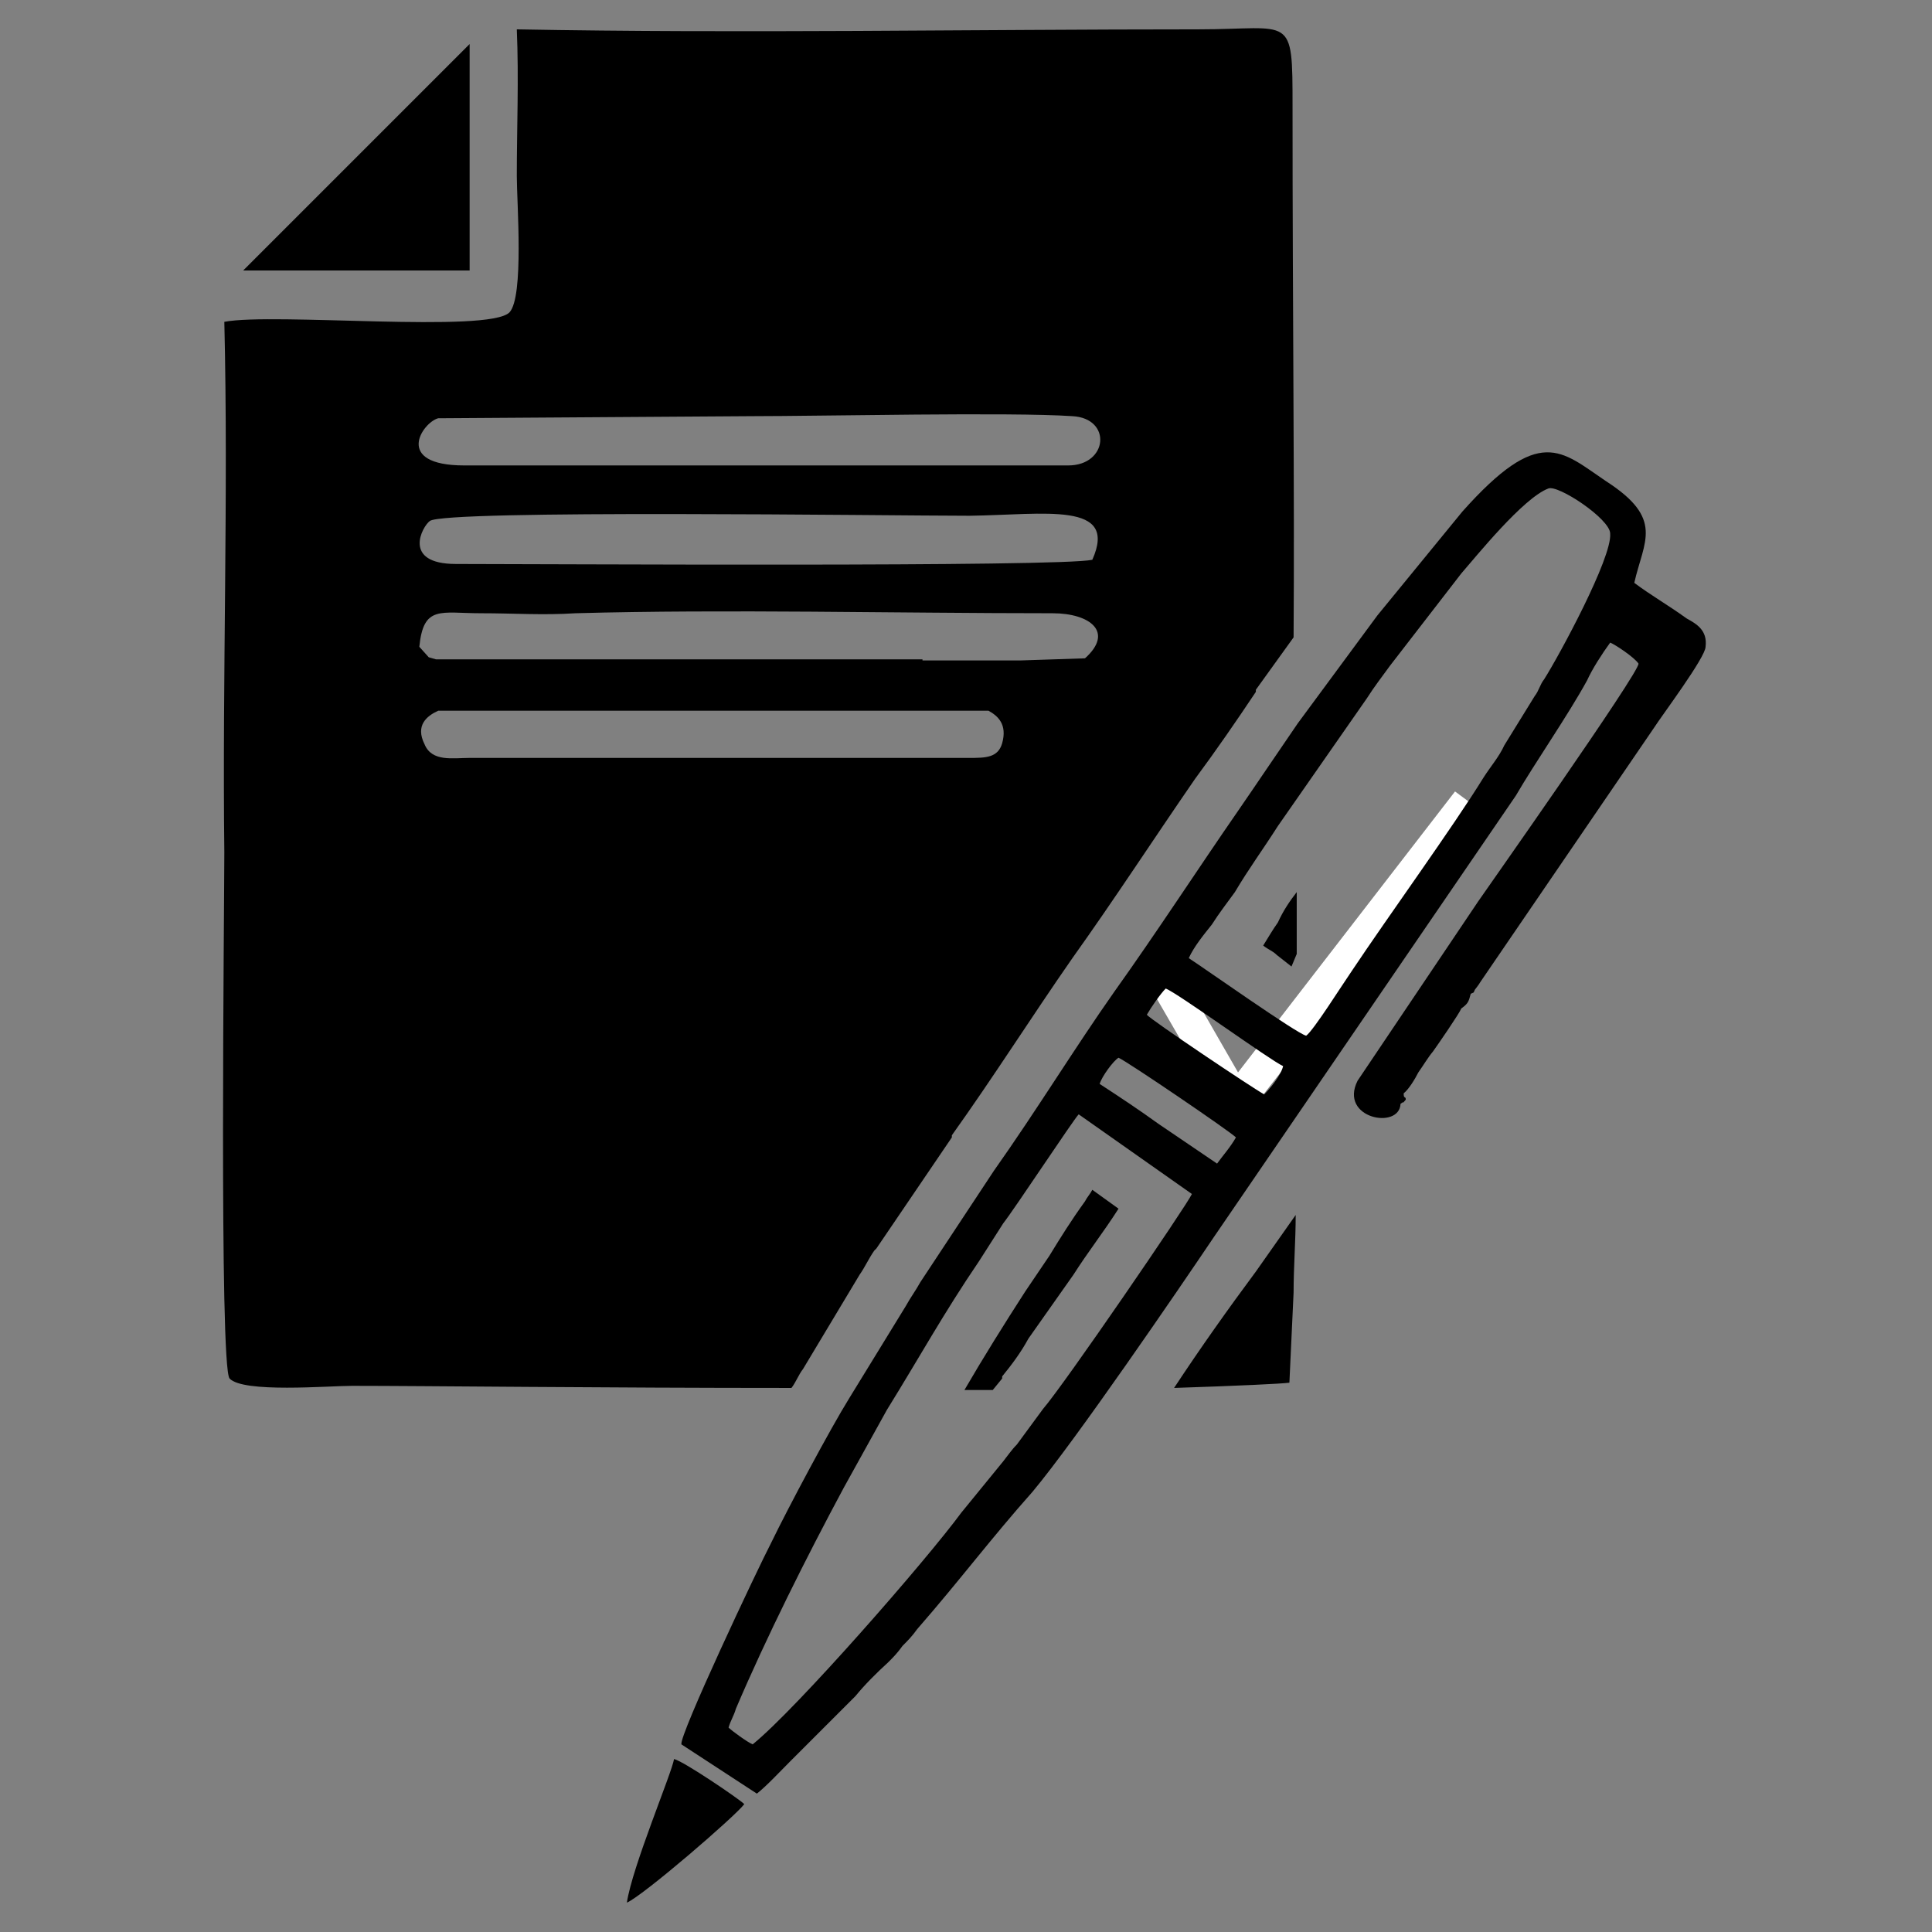<?xml version="1.0" encoding="utf-8"?>
<!-- Generator: Adobe Illustrator 23.0.3, SVG Export Plug-In . SVG Version: 6.00 Build 0)  -->
<svg version="1.1" id="Layer_1" xmlns="http://www.w3.org/2000/svg" xmlns:xlink="http://www.w3.org/1999/xlink" x="0px" y="0px"
	 viewBox="0 0 184.3 184.3" style="enable-background:new 0 0 184.3 184.3;" xml:space="preserve">
<rect x="0" y="0" width="184.3" height="184.3" fill="#808080" stroke="none"/>
<style type="text/css">
	.st0{fill:none;}
	.st1{fill:#FFFFFF;}
</style>
<g id="Layer_x0020_1">
	<path d="M104.2,53.4c-3.2,0.7-52.4,0.4-60.7,0.4c-5.2,0-3.2-3.6-2.5-4.1c1.4-1.1,43.9-0.5,51.5-0.5
		C99.7,49.1,106.7,47.8,104.2,53.4z M123.3,10.2c0-9,0-7.4-9-7.4c-21.6,0-43.6,0.4-65,0c0.2,4.7,0,9.4,0,14c0,2.5,0.7,11.5-0.7,13
		c-2,2-22.5,0-27.2,0.9c0.4,16.7-0.2,33.8,0,50.6c0,5.2-0.5,49,0.5,50.2c1.3,1.4,9.4,0.7,11.7,0.7c6.7,0,24.1,0.2,41.9,0.2
		c0.4-0.5,0.7-1.3,1.1-1.8l5.4-9c0.5-0.7,0.9-1.6,1.4-2.3l0.2-0.2l7.2-10.6v-0.2c4-5.6,7.6-11.3,11.5-16.9c4-5.6,7.7-11.3,11.7-17.1
		c2-2.7,4-5.6,5.8-8.3v-0.2l3.6-5C123.5,46.7,123.3,30.2,123.3,10.2z M92,132.6h2.7l0.9-1.1v-0.2c0.9-1.1,1.8-2.3,2.5-3.6
		c1.4-2,2.9-4.1,4.3-6.1c1.4-2.2,2.9-4.1,4.3-6.3l-2.5-1.8c-0.2,0.4-0.5,0.7-0.7,1.1c-1.3,1.8-2.3,3.4-3.4,5.2l-2.3,3.4
		C95.8,126.3,93.8,129.5,92,132.6z M112,132.4c6.1-0.2,10.3-0.4,11-0.5l0.4-8.6c0-2.5,0.2-4.9,0.2-7.4l-3.8,5.4
		C117.2,124.8,114.5,128.6,112,132.4z M123.7,91c0-2,0-4,0-5.9c-0.7,0.9-1.3,1.8-1.8,2.9c-0.5,0.7-0.9,1.4-1.4,2.2
		c0.5,0.4,0.9,0.5,1.3,0.9c0.5,0.4,0.9,0.7,1.4,1.1L123.7,91z M88,62.9h-4.9H41.6l-0.7-0.2L40,61.7c0.4-4,2-3.2,5.9-3.2
		c3.1,0,5.9,0.2,9,0c14.4-0.4,30.6,0,45.5,0c3.6,0,5.9,1.8,3.1,4.3l-6.1,0.2h-4.9H88z M94.3,67.8c0.9,0.5,1.8,1.3,1.3,3.1
		c-0.4,1.4-1.6,1.4-3.2,1.4H64.1l0,0h-5.9H44.8c-1.6,0-3.6,0.4-4.3-1.3c-0.9-1.8,0.2-2.7,1.3-3.2H94.3z M23.2,25.8h21.6V4.2
		L23.2,25.8z M44.3,44.4c-6.8,0-4-4.1-2.5-4.5l29.9-0.2c6.7,0,24.7-0.4,30.6,0c3.8,0.2,3.4,4.7-0.4,4.7H44.3z"/>
	<polyline class="st0" points="109.8,91.2 117.9,105.2 140,76.4 	"/>
	<polygon class="st1" points="111.2,90.3 118.1,102.3 138.8,75.5 141.5,77.5 119.2,106.1 117.7,108.1 116.5,105.9 108.4,91.9 	"/>
	<path d="M71.8,166.4c-0.5-0.2-2-1.3-2.3-1.6c0.2-0.7,0.5-1.1,0.7-1.8c2.9-6.8,6.7-14.4,10.3-21.1c1.4-2.5,2.7-4.9,4.1-7.4
		c3.1-5,5.4-9.2,8.8-14.2l2.3-3.6c1.1-1.4,6.7-9.9,7.2-10.4l10.8,7.6c-0.5,1.1-12.2,18.2-14.2,20.5l-2.5,3.4
		c-0.5,0.5-0.9,1.1-1.3,1.6l-4,4.9C88.4,148.8,76,163,71.8,166.4z M133.9,104.3c0.5-0.4,1.1-1.4,1.4-2c0.5-0.7,0.9-1.4,1.4-2
		c0.5-0.7,2.5-3.6,2.7-4.1c0.7-0.5,0.7-0.7,0.9-1.4c0.4-0.2,0.2,0,0.4-0.4c0,0,0.4-0.5,0.5-0.7l16.6-24.3c0.7-1.1,4.9-6.7,4.9-7.7
		c0.2-1.6-0.9-2.2-1.8-2.7c-1.8-1.3-3.4-2.2-5-3.4c0.9-4,2.9-6.1-2.7-9.7c-4.3-2.9-6.3-5.4-13.7,2.9l-8.1,9.9L123.8,69
		c-2.2,3.2-3.8,5.6-5.8,8.5c-3.6,5.2-7.7,11.5-11.7,17.1c-3.8,5.4-7.4,11.3-11.5,17.1l-7,10.6c-0.5,0.9-0.9,1.4-1.4,2.3l-5.4,8.8
		c-1.8,2.9-5.8,10.4-7.4,13.7c-1.4,2.7-8.8,18.4-8.6,19.3l7.2,4.7c0.9-0.7,2.3-2.2,3.2-3.1c1.1-1.1,2-2,3.1-3.1c1.1-1.1,2-2,3.1-3.1
		c0.9-1.1,2-2.2,3.1-3.2c0.5-0.5,0.9-0.9,1.4-1.6c0.5-0.5,0.9-0.9,1.4-1.6c4.1-4.7,7-8.6,11-13.1c4.1-4.9,14-19.4,17.3-24.3
		l28.8-42.1c1.8-3.1,5-7.7,6.8-11c0.5-1.1,1.4-2.5,2.2-3.6c0.5,0.2,2.3,1.4,2.7,2c0.2,0.7-14.9,22.1-15.3,22.7l-11.5,17.1
		c-1.8,3.6,4,4.7,4.1,2.2c0.5-0.4,0,0.2,0.5-0.4C134.1,104.5,133.9,104.9,133.9,104.3z M59.8,181.5c1.6-0.7,10.4-8.3,11.2-9.4
		c-0.5-0.5-5.8-4.1-6.7-4.3C64.1,169.1,60.3,178.1,59.8,181.5z M104.9,103.4c0.2-0.7,1.3-2.2,1.8-2.5c0.9,0.4,10.6,7,11.2,7.6
		c-0.5,0.9-1.3,1.8-1.8,2.5l-5.6-3.8C108.7,105.9,106.9,104.7,104.9,103.4z M109.4,96.8c0.4-0.7,1.3-2,1.8-2.5
		c1.1,0.4,9.9,6.8,11.2,7.4c-0.2,0.9-1.3,2.2-1.8,2.7C119.5,103.8,109.8,97.3,109.4,96.8z M113.4,91.4c0.5-1.1,1.4-2.2,2.2-3.2
		c0.7-1.1,1.4-2,2.2-3.1c1.3-2.2,2.7-4.1,4.1-6.3l8.5-12.2c0.7-1.1,1.4-2,2.2-3.1l6.8-8.8c1.4-1.6,5.9-7.2,8.3-8.1
		c0.9-0.4,5.9,2.9,5.9,4.3c0.2,2.3-4.9,11.7-6.3,13.9c-0.4,0.5-0.5,1.1-0.9,1.6l-2.9,4.7c-0.5,1.1-1.3,2-2,3.1
		c-2.9,4.7-9,13.1-12.6,18.5c-0.9,1.3-3.6,5.6-4.3,6.1C123.7,98.6,114.8,92.3,113.4,91.4z"/>
</g>
</svg>
